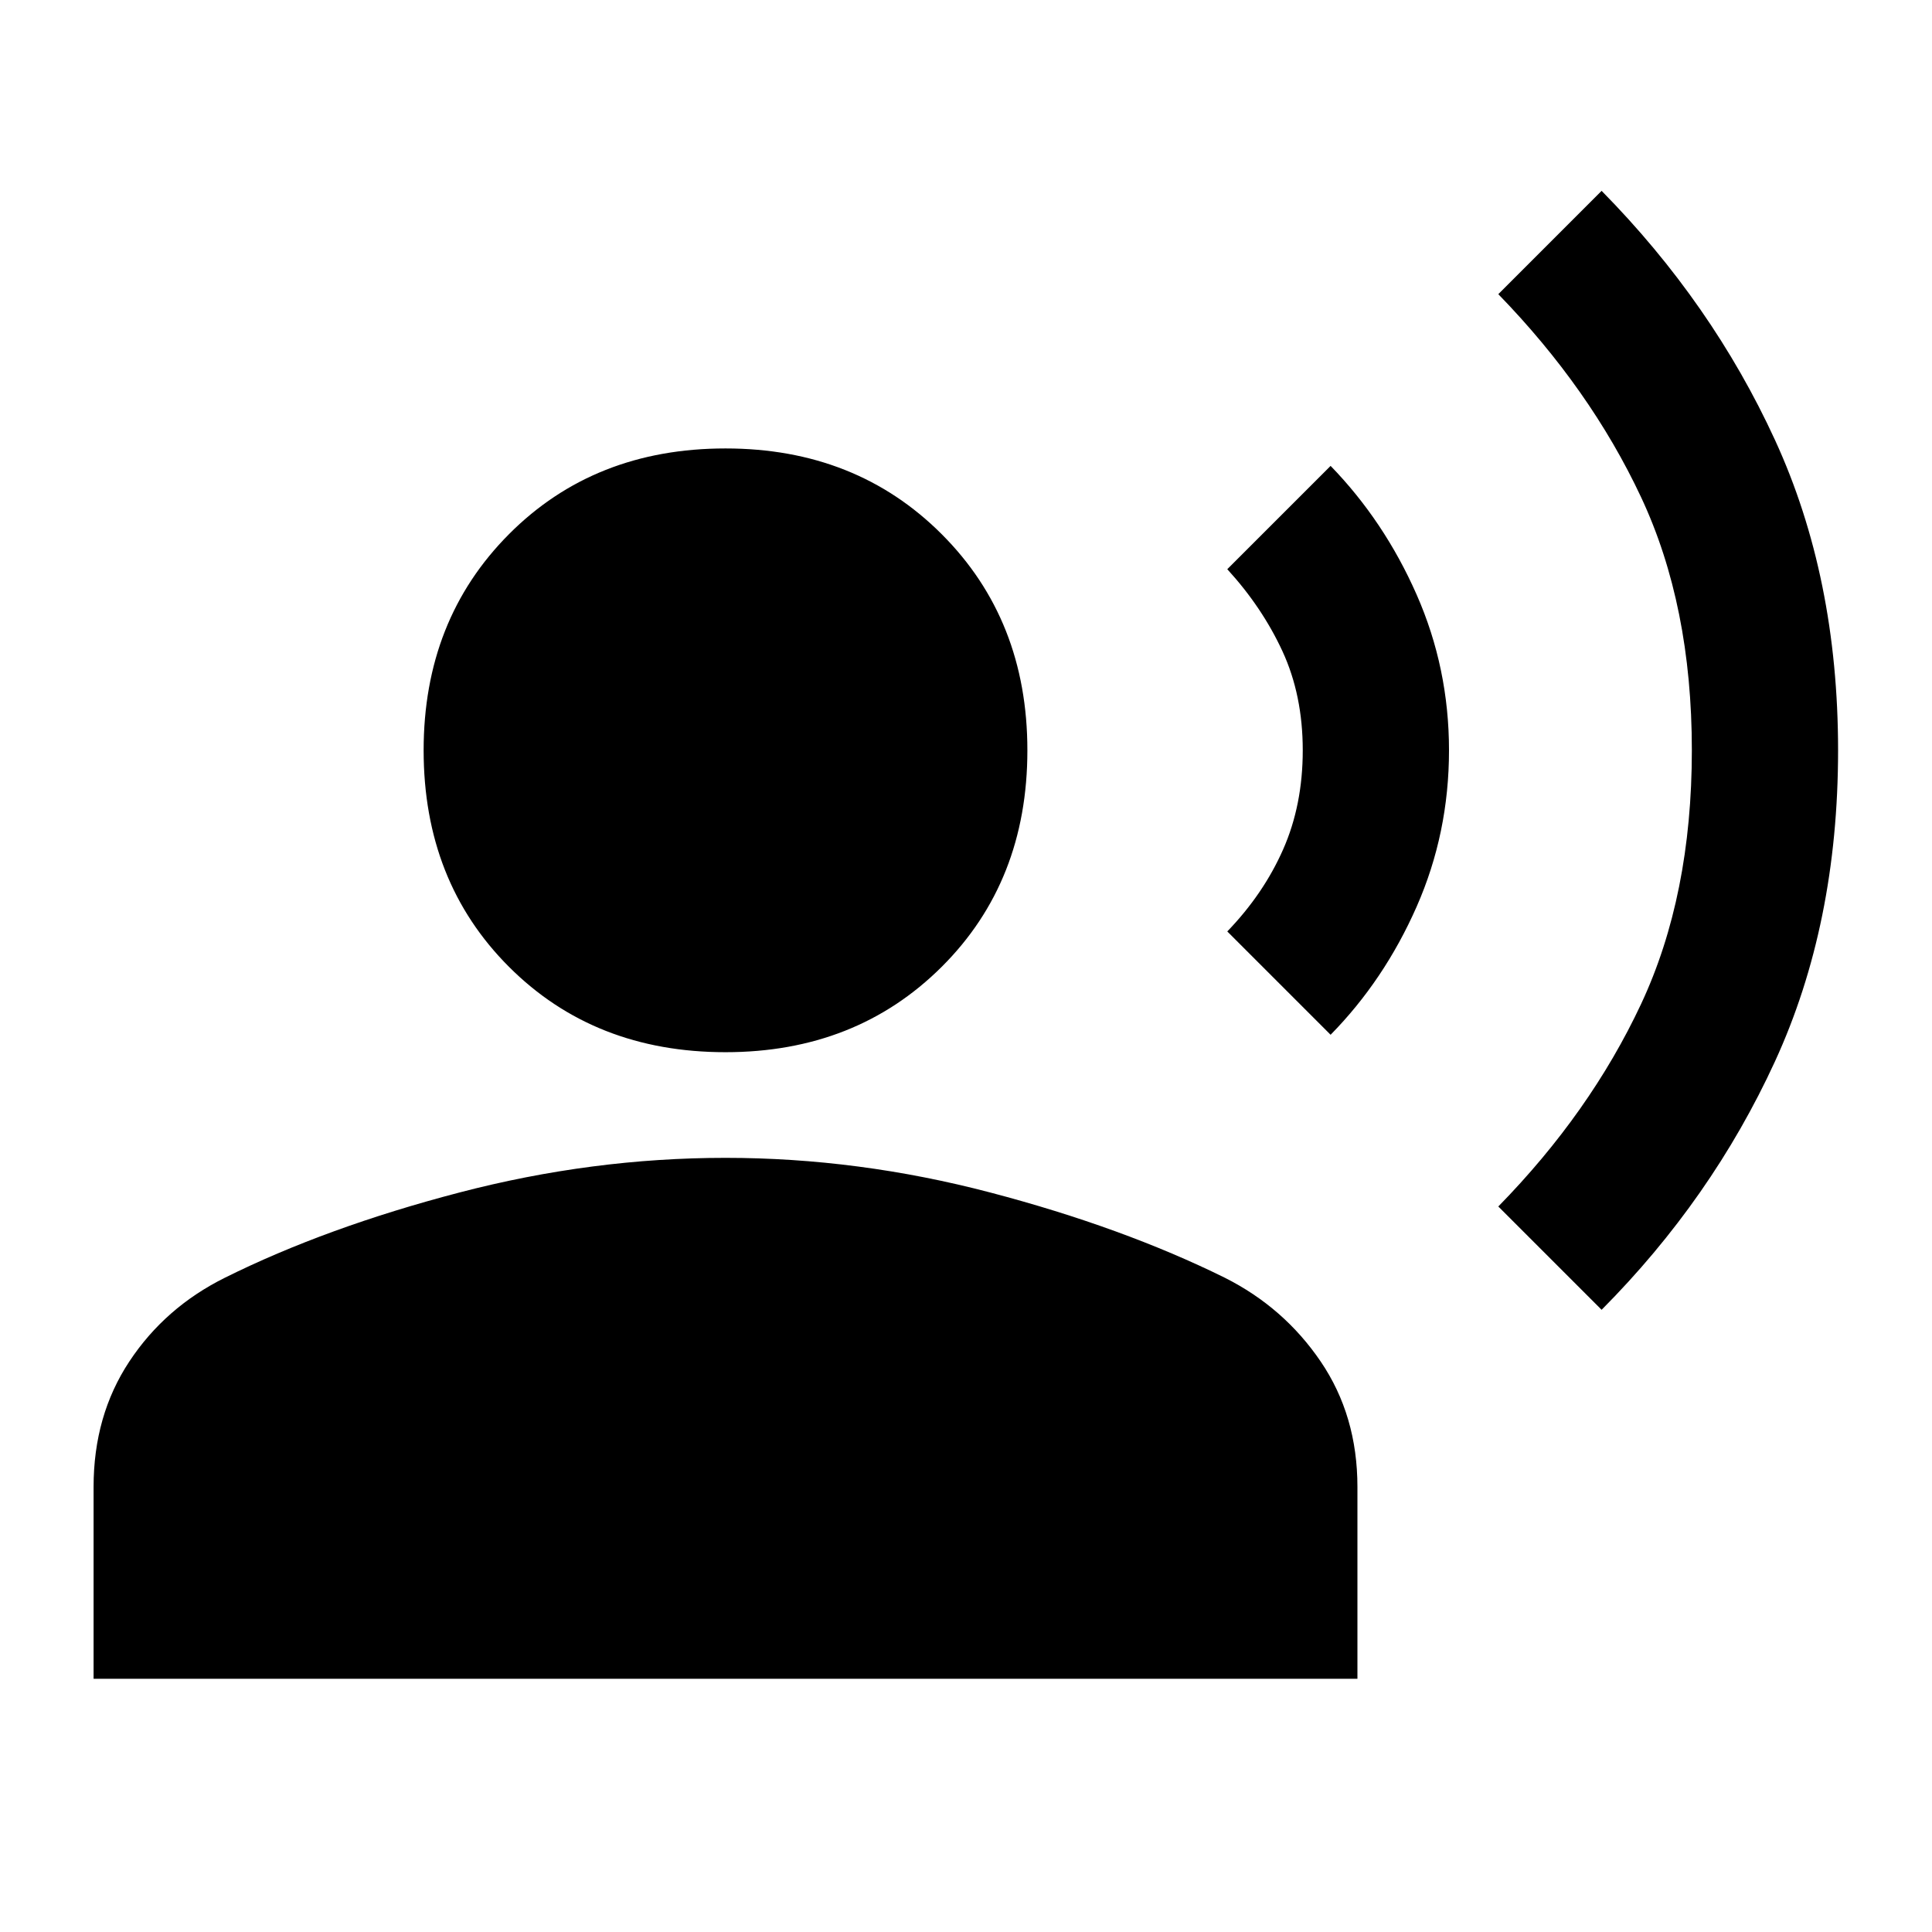 <svg xmlns="http://www.w3.org/2000/svg" height="40" viewBox="0 -960 960 960" width="40"><path d="M795.83-309.17 744.5-360.5q45.67-46.67 70.92-100.56t25.25-126.17q0-71.94-25.25-125.77T744.5-813.83l51.33-51.34Q850.67-809.5 882-741.33q31.33 68.16 31.33 154.16 0 86.34-31.38 154.64-31.39 68.31-86.12 123.36ZM661.17-445.83l-51.34-51.34q18-18.66 27.75-40.75 9.75-22.08 9.75-49.25 0-27.39-10.08-49.23-10.09-21.83-27.42-40.77l51.34-51.33q26.68 27.5 42.76 64Q720-628 720-587.17q0 41.17-16.07 77.67-16.08 36.5-42.76 63.67Zm-300.67 8.66q-65.17 0-107.58-42.41Q210.5-522 210.5-587.17q0-64.83 42.42-107.41 42.41-42.59 107.58-42.59 64.83 0 107.42 42.59Q510.5-652 510.5-587.17q0 65.17-42.58 107.59-42.59 42.41-107.42 42.41Zm-314 311.34v-95.34q0-35.42 17.75-62.29 17.75-26.87 47.53-41.66 50.39-25.05 116.39-42.3 66-17.25 132.33-17.25 66 0 131.67 17.25 65.66 17.25 116.39 42.3 29.44 14.79 47.69 41.66 18.25 26.87 18.25 62.29v95.34h-628Z"/></svg>